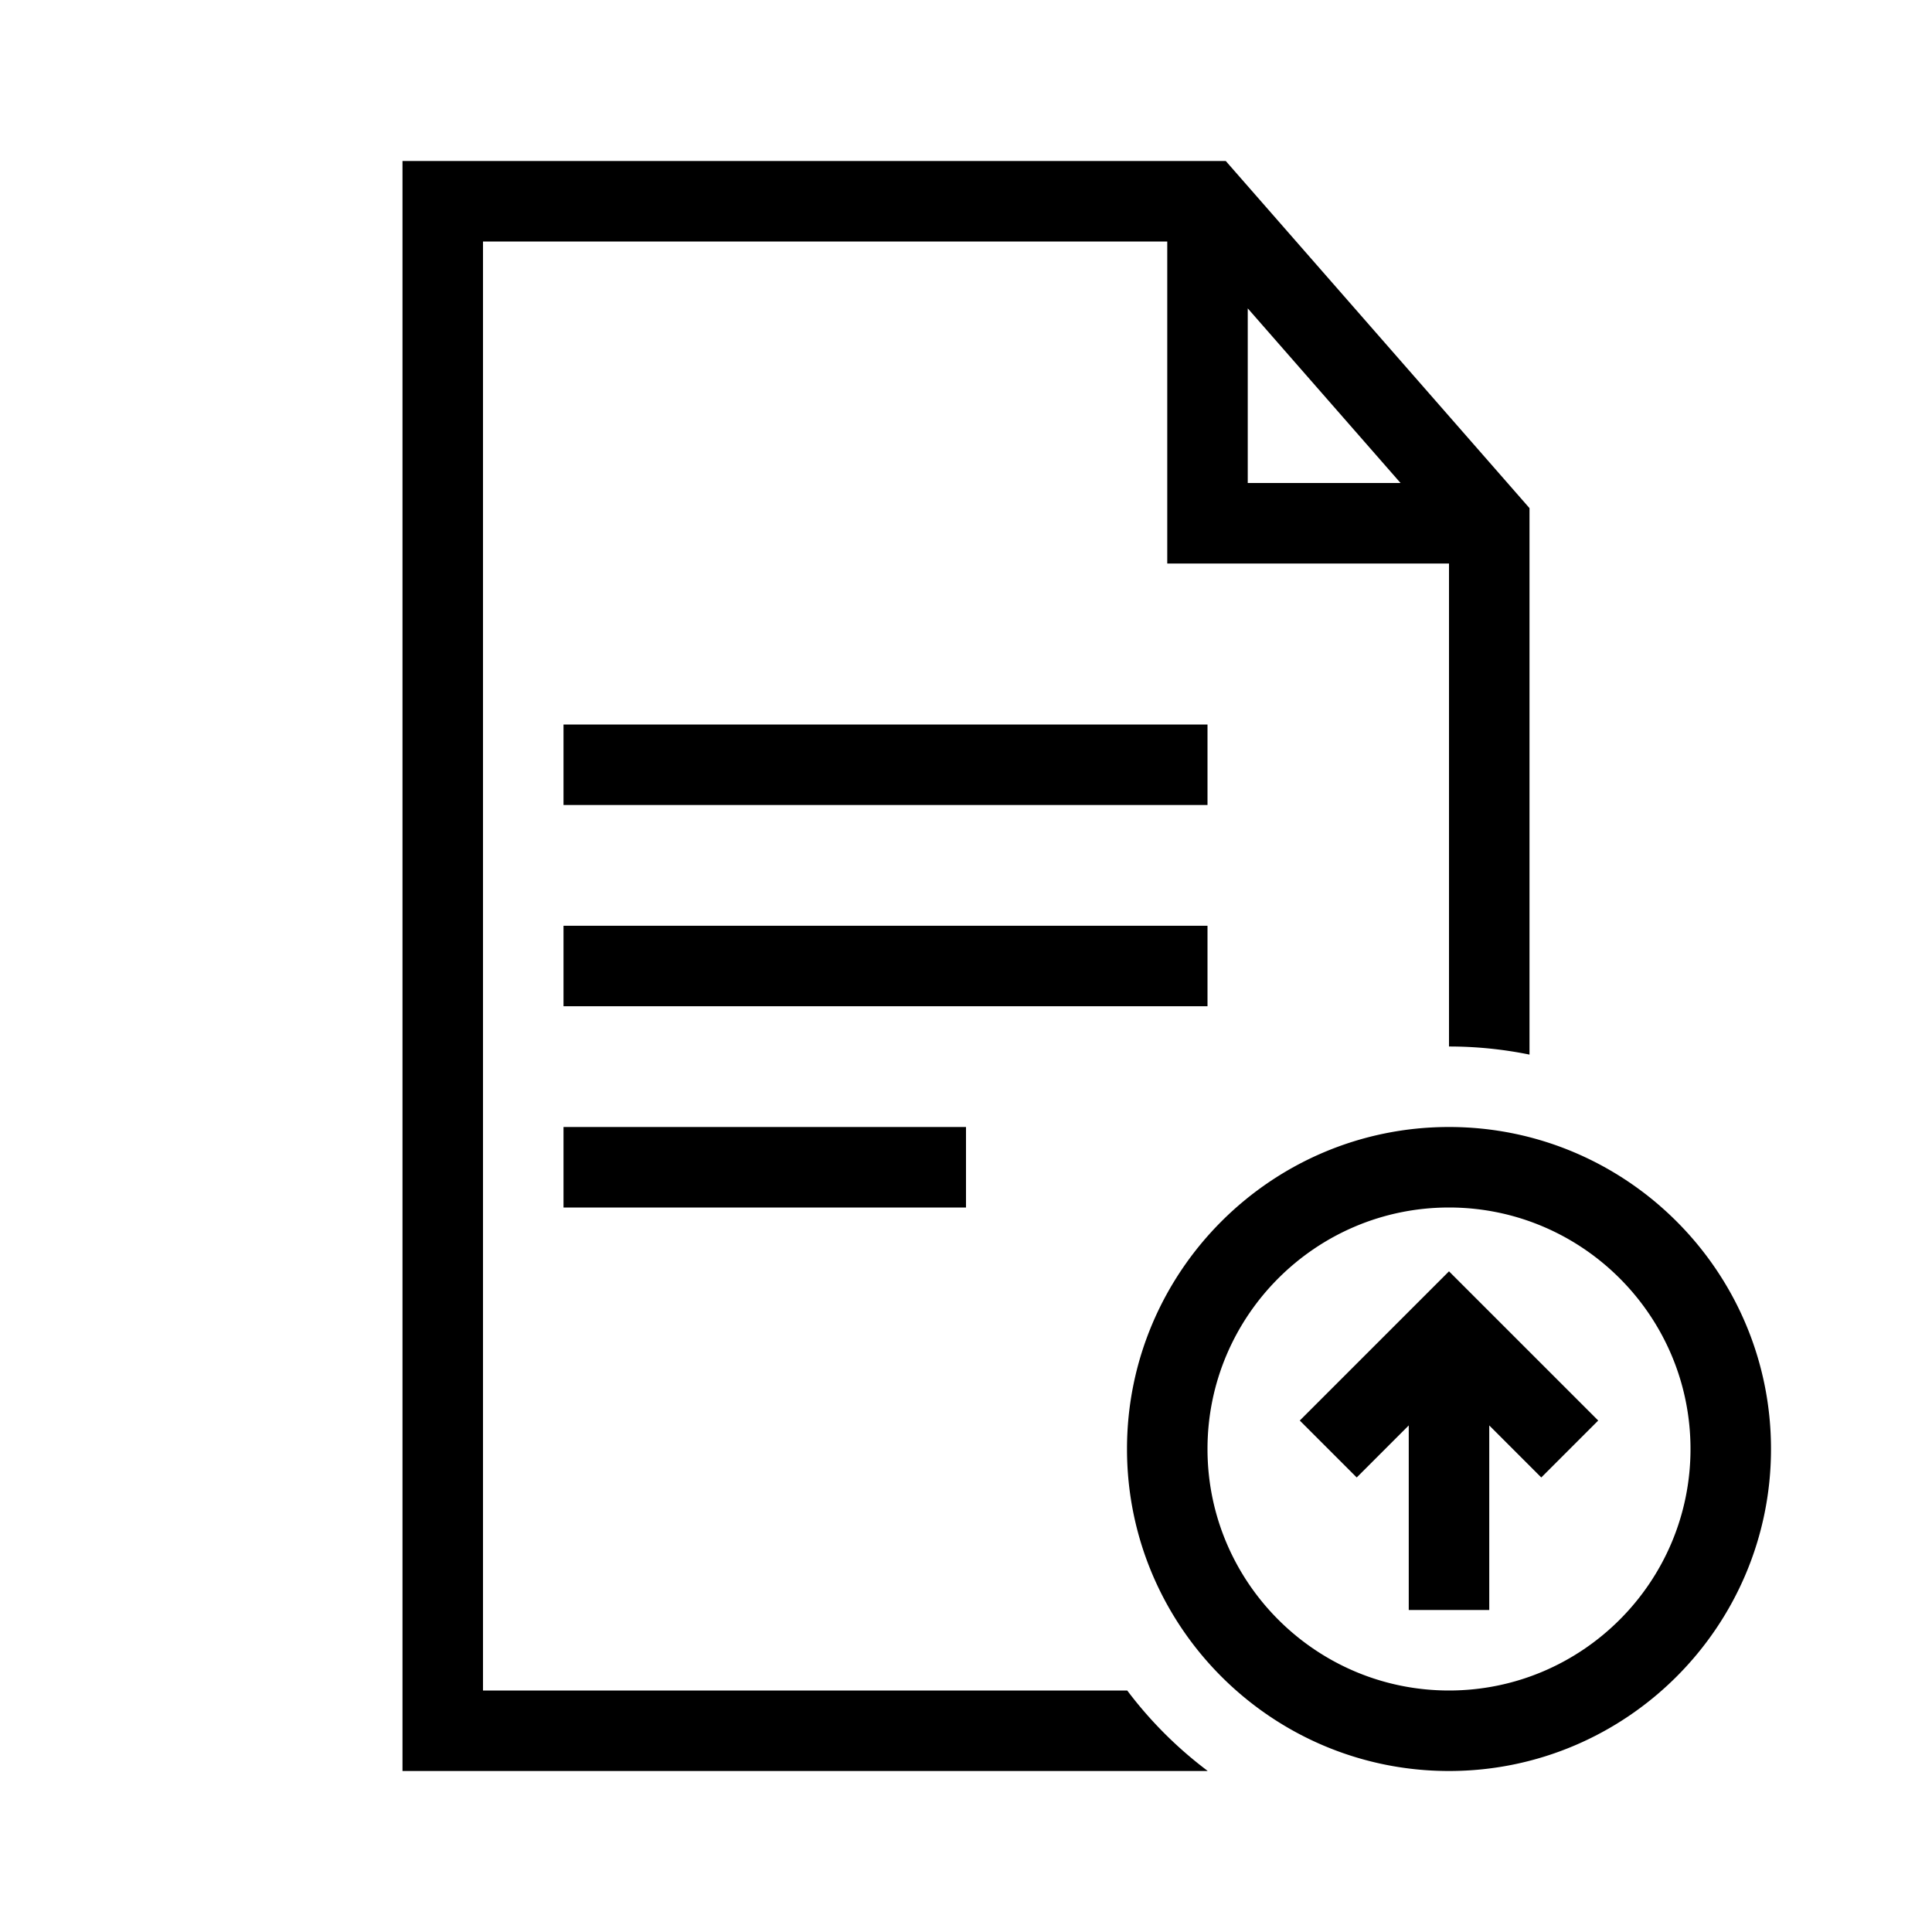 <?xml version="1.0" encoding="UTF-8"?>
<svg xmlns="http://www.w3.org/2000/svg" viewBox="0 0 192 192"><path d="M120 80H56v-8h64v8zm0 12H56v8h64v-8zm-64 28h40v-8H56v8zm120 24c0 17.645-14.355 32-32 32s-32-14.355-32-32 14.355-32 32-32 32 14.355 32 32zm-8 0c0-13.234-10.766-24-24-24s-24 10.766-24 24 10.766 24 24 24 24-10.766 24-24zm-38.829-2.829l5.658 5.658 5.171-5.172V160h8v-18.343l5.171 5.172 5.658-5.658L144 126.343l-14.829 14.828zM120 175.978V176H40V16h81.815L152 50.497v54.308a40.027 40.027 0 0 0-8-.805V56h-28V24H48v144h64.022a40.342 40.342 0 0 0 7.978 7.978zM124 48h15.185L124 30.646V48z" style="fill: #000000;"/></svg>
